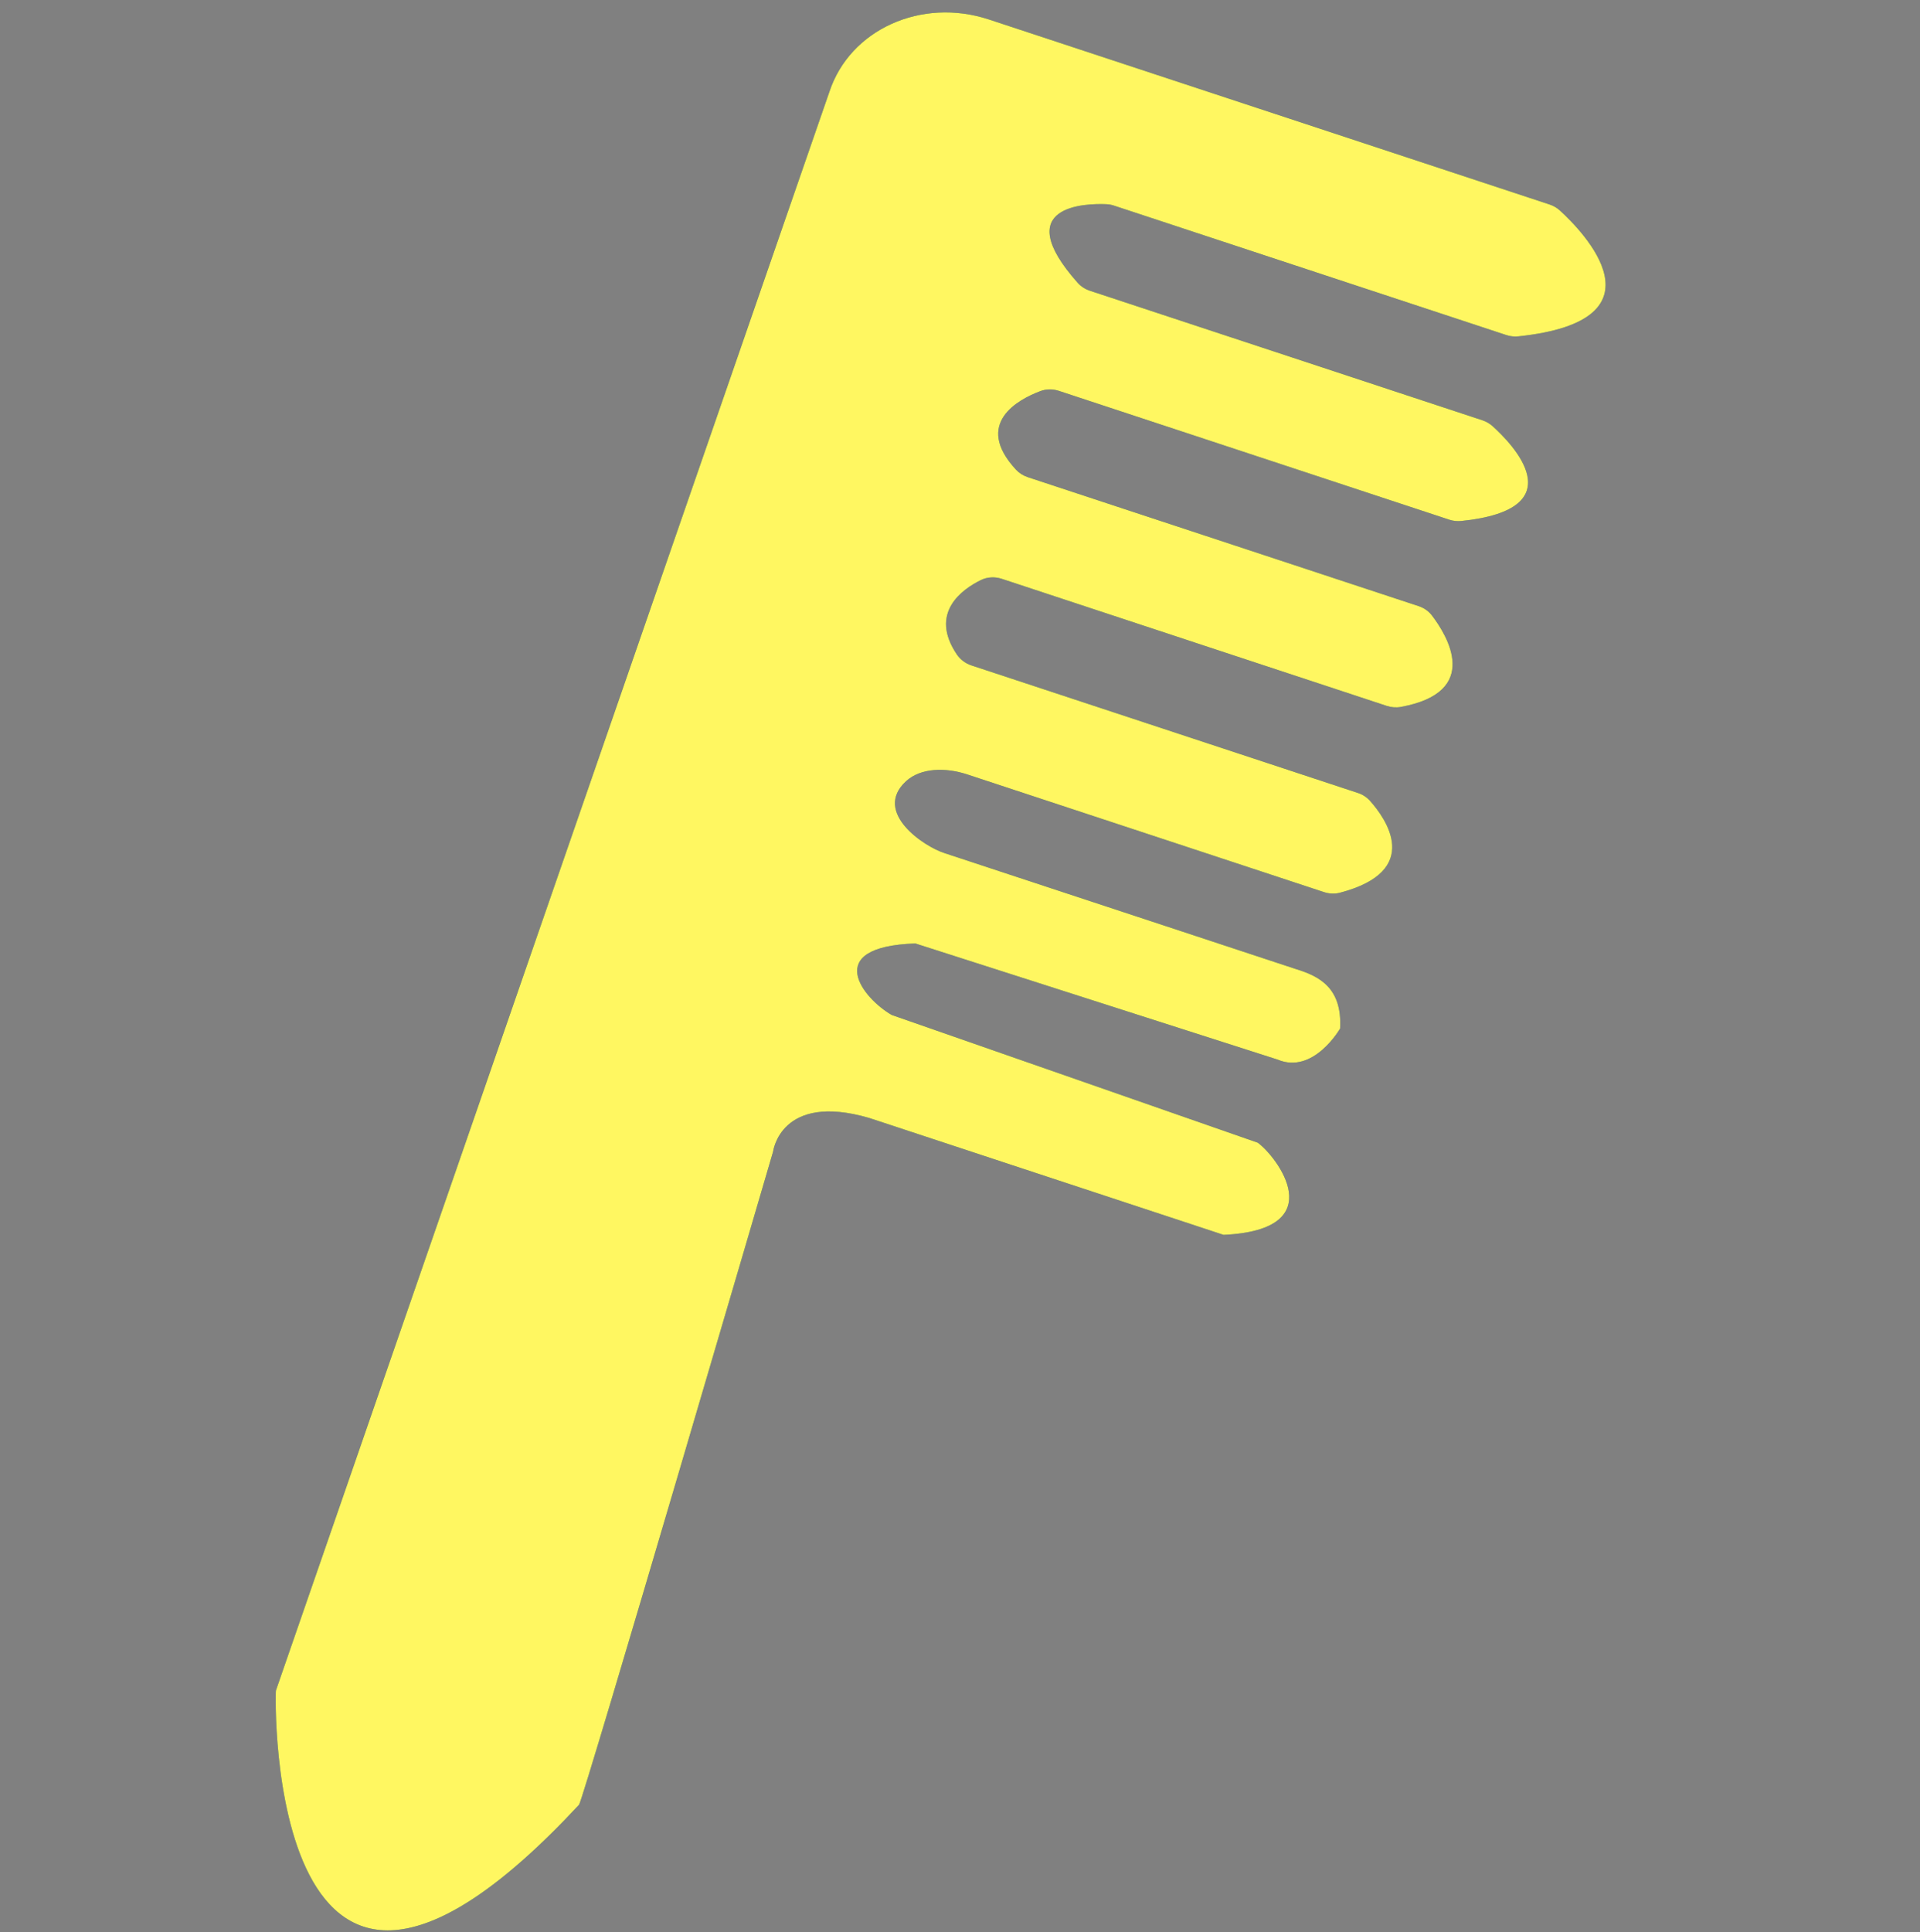 <?xml version="1.0" encoding="utf-8"?>
<!-- Generator: Adobe Illustrator 23.0.1, SVG Export Plug-In . SVG Version: 6.00 Build 0)  -->
<svg version="1.1" id="Layer_1" xmlns="http://www.w3.org/2000/svg" xmlns:xlink="http://www.w3.org/1999/xlink" x="0px" y="0px"
	 viewBox="0 0 230.61 232" style="enable-background:new 0 0 230.61 232;" xml:space="preserve">
<rect x="0" y="0" width="230.61" height="232" fill="#808080" stroke="none"/>
<style type="text/css">
	.st0{fill:#18535B;}
	.st1{fill:#FFF761;}
</style>
<g id="brush_x5F_graphic">
	<path class="st0" d="M33.14,203L99.62,11.02c2.46-7.47,11.04-11.36,19.16-8.68l67.35,22.22c0.46,0.15,0.88,0.4,1.23,0.72
		c2.69,2.45,13.25,13.18-4.98,15.11c-0.48,0.05-0.98,0-1.44-0.15l-47.14-15.55c-0.3-0.1-0.62-0.16-0.93-0.17
		c-2.36-0.1-11.76,0.06-3.44,9.43c0.39,0.44,0.9,0.77,1.47,0.96l47.16,15.56c0.45,0.15,0.86,0.39,1.21,0.7
		c2.29,2.06,10.09,9.96-3.75,11.39c-0.48,0.05-0.97,0-1.43-0.15l-46.92-15.48c-0.74-0.24-1.53-0.23-2.23,0.04
		c-2.58,0.97-8.09,3.86-2.89,9.45c0.38,0.4,0.86,0.7,1.4,0.88l46.93,15.48c0.65,0.21,1.22,0.61,1.62,1.14
		c1.82,2.39,6.01,9.19-3.76,10.97c-0.55,0.1-1.12,0.05-1.66-0.12L120.31,69.5c-0.83-0.27-1.73-0.22-2.49,0.15
		c-2.24,1.1-6.29,3.93-2.88,8.96c0.41,0.6,1.02,1.05,1.73,1.29l46.43,15.32c0.56,0.18,1.06,0.51,1.45,0.94
		c1.85,2.07,6.45,8.4-3.62,11.04c-0.61,0.16-1.27,0.13-1.89-0.07l-42.87-14.14c-2.61-0.86-5.59-0.8-7.35,0.82
		c-4.03,3.71,2.15,7.87,4.68,8.65l42.17,13.91c2.8,0.86,5.55,2.25,5.29,7.13c0,0-3.19,5.57-7.52,3.73l-43.5-13.94
		c-11.37,0.39-6.24,6.64-2.83,8.59l43.95,15.33c2.19,1.55,9.14,10.46-4.1,11.07l-42.57-14.04c-10.66-3.1-11.54,4.06-11.54,4.06
		s-22.81,77.88-23.3,78.41C31.88,257.23,33.03,203.33,33.14,203z"/>
	<path class="st1" d="M33.14,203L99.62,11.02c2.46-7.47,11.04-11.36,19.16-8.68l67.35,22.22c0.46,0.15,0.88,0.4,1.23,0.72
		c2.69,2.45,13.25,13.18-4.98,15.11c-0.48,0.05-0.98,0-1.44-0.15l-47.14-15.55c-0.3-0.1-0.62-0.16-0.93-0.17
		c-2.36-0.1-11.76,0.06-3.44,9.43c0.39,0.44,0.9,0.77,1.47,0.96l47.16,15.56c0.45,0.15,0.86,0.39,1.21,0.7
		c2.29,2.06,10.09,9.96-3.75,11.39c-0.48,0.05-0.97,0-1.43-0.15l-46.92-15.48c-0.74-0.24-1.53-0.23-2.23,0.04
		c-2.58,0.97-8.09,3.86-2.89,9.45c0.38,0.4,0.86,0.7,1.4,0.88l46.93,15.48c0.65,0.21,1.22,0.61,1.62,1.14
		c1.82,2.39,6.01,9.19-3.76,10.97c-0.55,0.1-1.12,0.05-1.66-0.12L120.31,69.5c-0.83-0.27-1.73-0.22-2.49,0.15
		c-2.24,1.1-6.29,3.93-2.88,8.96c0.41,0.6,1.02,1.05,1.73,1.29l46.43,15.32c0.56,0.18,1.06,0.51,1.45,0.94
		c1.85,2.07,6.45,8.4-3.62,11.04c-0.61,0.16-1.27,0.13-1.89-0.07l-42.87-14.14c-2.61-0.86-5.59-0.8-7.35,0.82
		c-4.03,3.71,2.15,7.87,4.68,8.65l42.17,13.91c2.8,0.86,5.55,2.25,5.29,7.13c0,0-3.19,5.57-7.52,3.73l-43.5-13.94
		c-11.37,0.39-6.24,6.64-2.83,8.59l43.95,15.33c2.19,1.55,9.14,10.46-4.1,11.07l-42.57-14.04c-10.66-3.1-11.54,4.06-11.54,4.06
		s-22.81,77.88-23.3,78.41C31.88,257.23,33.03,203.33,33.14,203z"/>
</g>
</svg>
